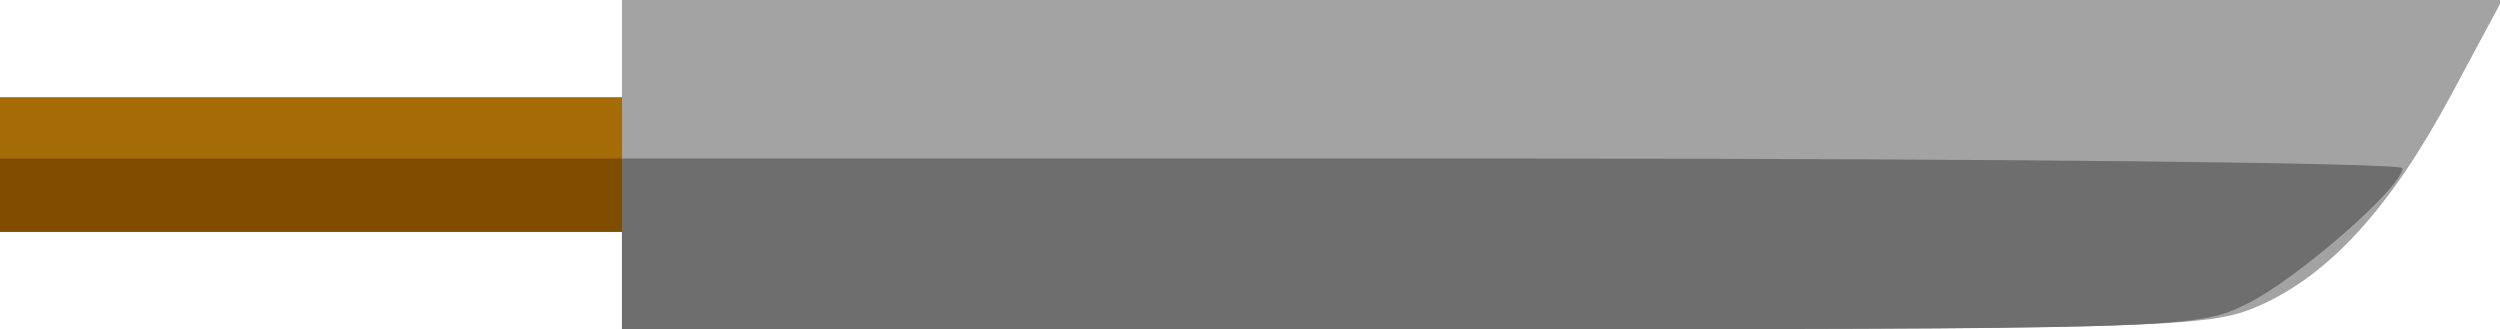 <svg xmlns="http://www.w3.org/2000/svg" width="205" height="27" viewBox="0 0 205 27"> 
   <path style="fill:#a3a3a3" d="M 51,23 V 19 H 25.5 0 V 13.5 8 H 25.5 51 V 4 0 h 77.087 77.087 l -4.16,7.75 C 196.011,17.071 190.999,22.562 185.167,25.108 181.063,26.9 177.404,27 115.917,27 H 51 Z" />
   
   <path style="fill:#6e6e6e" d="M 51,23 V 19 H 25.5 0 V 13.5 8 H 25.5 51 v 2.5 2.5 h 73 c 40.15,0 73,0.356 73,0.792 0,1.548 -8.567,9.033 -12.71,11.104 C 180.14,26.97 179.148,27 115.54,27 H 51 Z" />
    
   <path style="fill:#a56b07" d="M 0,13.5 V 8 H 25.5 51 V 13.5 19 H 25.5 0 Z" />
    
   <path style="fill:#804c00" d="M 0,16 V 13 H 25.5 51 v 3 3 H 25.5 0 Z" />
</svg>